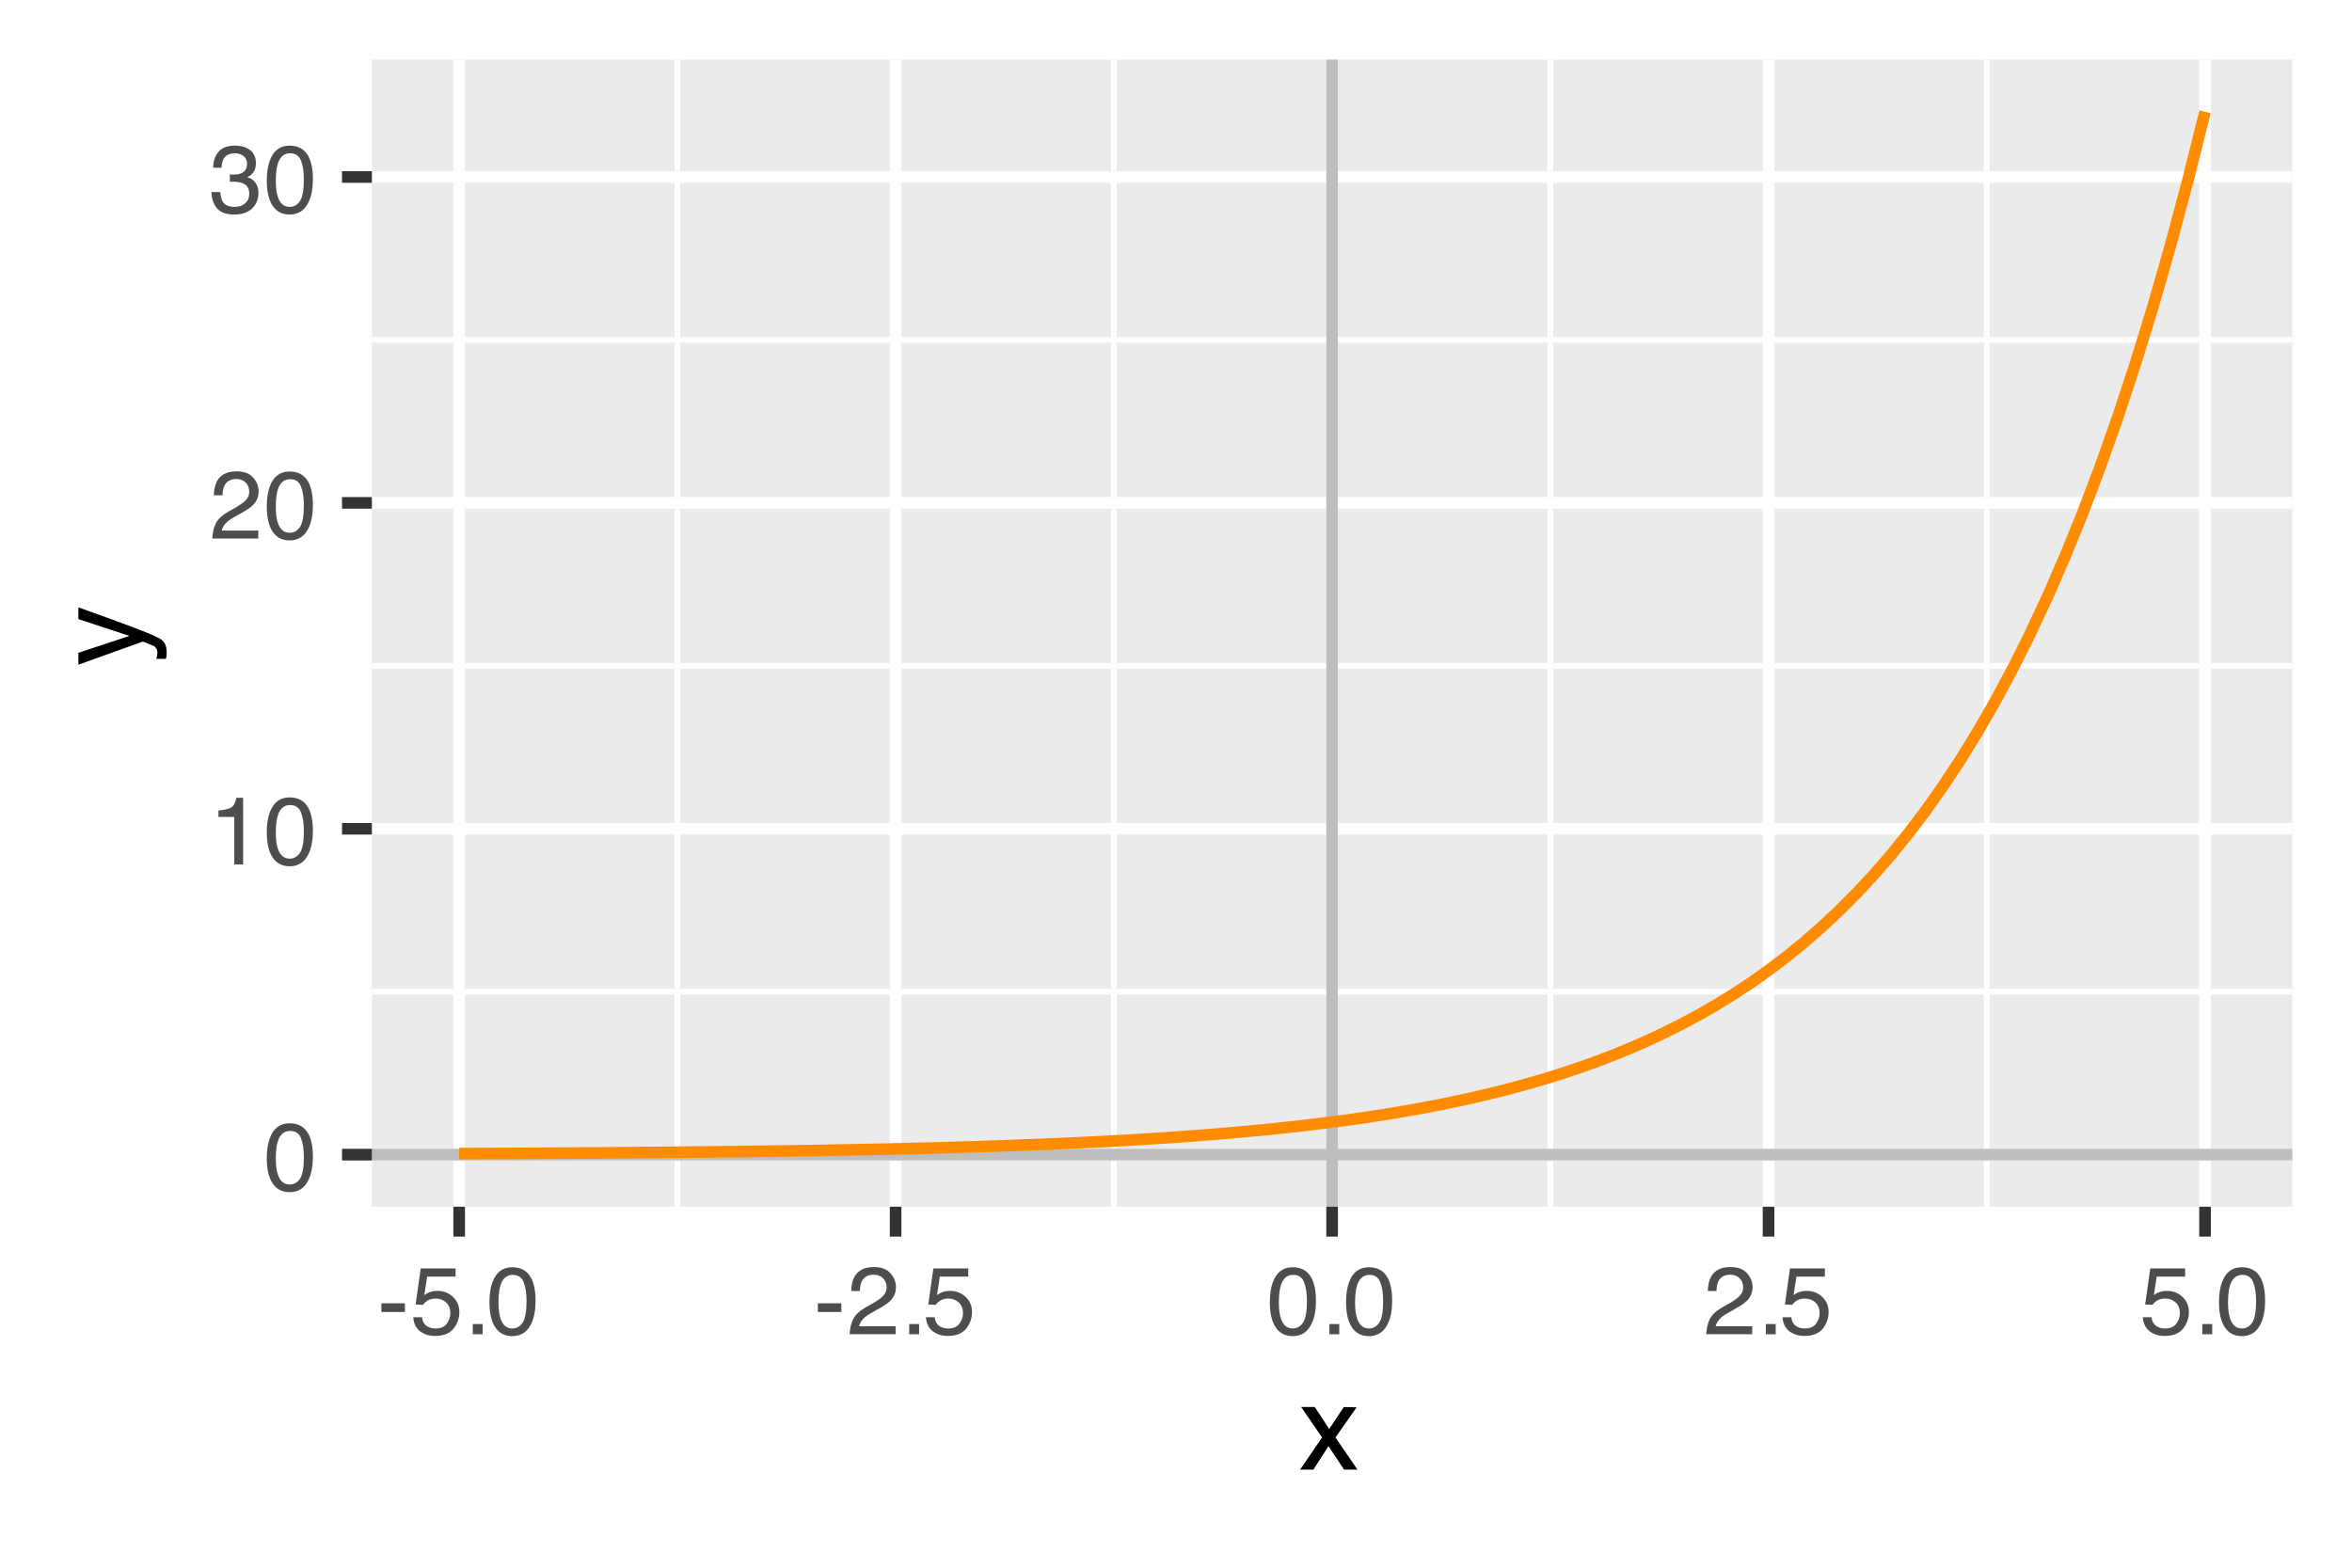 <?xml version="1.0" encoding="UTF-8"?>
<svg xmlns="http://www.w3.org/2000/svg" xmlns:xlink="http://www.w3.org/1999/xlink" width="216" height="144" viewBox="0 0 216 144">
<defs>
<g>
<g id="glyph-0-0">
<path d="M 0.281 0 L 0.281 -6.312 L 5.297 -6.312 L 5.297 0 Z M 4.5 -0.797 L 4.5 -5.516 L 1.078 -5.516 L 1.078 -0.797 Z M 4.5 -0.797 "/>
</g>
<g id="glyph-0-1">
<path d="M 2.375 -6.156 C 3.176 -6.156 3.754 -5.828 4.109 -5.172 C 4.379 -4.66 4.516 -3.961 4.516 -3.078 C 4.516 -2.242 4.391 -1.555 4.141 -1.016 C 3.785 -0.223 3.195 0.172 2.375 0.172 C 1.633 0.172 1.082 -0.148 0.719 -0.797 C 0.426 -1.328 0.281 -2.047 0.281 -2.953 C 0.281 -3.648 0.367 -4.25 0.547 -4.75 C 0.879 -5.688 1.488 -6.156 2.375 -6.156 Z M 2.375 -0.531 C 2.77 -0.531 3.086 -0.707 3.328 -1.062 C 3.566 -1.426 3.688 -2.086 3.688 -3.047 C 3.688 -3.754 3.598 -4.332 3.422 -4.781 C 3.254 -5.227 2.922 -5.453 2.422 -5.453 C 1.973 -5.453 1.641 -5.238 1.422 -4.812 C 1.211 -4.383 1.109 -3.754 1.109 -2.922 C 1.109 -2.297 1.176 -1.789 1.312 -1.406 C 1.52 -0.82 1.875 -0.531 2.375 -0.531 Z M 2.375 -0.531 "/>
</g>
<g id="glyph-0-2">
<path d="M 0.844 -4.359 L 0.844 -4.953 C 1.395 -5.004 1.781 -5.094 2 -5.219 C 2.227 -5.344 2.395 -5.645 2.5 -6.125 L 3.109 -6.125 L 3.109 0 L 2.297 0 L 2.297 -4.359 Z M 0.844 -4.359 "/>
</g>
<g id="glyph-0-3">
<path d="M 0.281 0 C 0.301 -0.531 0.406 -0.988 0.594 -1.375 C 0.789 -1.77 1.164 -2.129 1.719 -2.453 L 2.547 -2.922 C 2.91 -3.141 3.164 -3.328 3.312 -3.484 C 3.551 -3.711 3.672 -3.984 3.672 -4.297 C 3.672 -4.648 3.562 -4.93 3.344 -5.141 C 3.133 -5.359 2.848 -5.469 2.484 -5.469 C 1.961 -5.469 1.598 -5.266 1.391 -4.859 C 1.285 -4.648 1.227 -4.352 1.219 -3.969 L 0.422 -3.969 C 0.43 -4.5 0.531 -4.938 0.719 -5.281 C 1.051 -5.875 1.645 -6.172 2.5 -6.172 C 3.195 -6.172 3.707 -5.977 4.031 -5.594 C 4.363 -5.219 4.531 -4.797 4.531 -4.328 C 4.531 -3.836 4.352 -3.414 4 -3.062 C 3.801 -2.863 3.441 -2.617 2.922 -2.328 L 2.344 -2 C 2.062 -1.844 1.836 -1.695 1.672 -1.562 C 1.391 -1.312 1.211 -1.035 1.141 -0.734 L 4.5 -0.734 L 4.5 0 Z M 0.281 0 "/>
</g>
<g id="glyph-0-4">
<path d="M 2.281 0.172 C 1.551 0.172 1.02 -0.023 0.688 -0.422 C 0.363 -0.828 0.203 -1.316 0.203 -1.891 L 1.016 -1.891 C 1.047 -1.492 1.117 -1.203 1.234 -1.016 C 1.441 -0.691 1.805 -0.531 2.328 -0.531 C 2.734 -0.531 3.055 -0.641 3.297 -0.859 C 3.547 -1.078 3.672 -1.359 3.672 -1.703 C 3.672 -2.129 3.539 -2.426 3.281 -2.594 C 3.031 -2.758 2.672 -2.844 2.203 -2.844 C 2.148 -2.844 2.098 -2.844 2.047 -2.844 C 1.992 -2.844 1.941 -2.844 1.891 -2.844 L 1.891 -3.516 C 1.973 -3.516 2.039 -3.508 2.094 -3.5 C 2.145 -3.5 2.203 -3.5 2.266 -3.5 C 2.555 -3.5 2.797 -3.547 2.984 -3.641 C 3.305 -3.797 3.469 -4.082 3.469 -4.5 C 3.469 -4.801 3.359 -5.035 3.141 -5.203 C 2.922 -5.367 2.672 -5.453 2.391 -5.453 C 1.867 -5.453 1.508 -5.281 1.312 -4.938 C 1.207 -4.75 1.145 -4.477 1.125 -4.125 L 0.359 -4.125 C 0.359 -4.582 0.453 -4.973 0.641 -5.297 C 0.953 -5.867 1.504 -6.156 2.297 -6.156 C 2.93 -6.156 3.422 -6.016 3.766 -5.734 C 4.109 -5.461 4.281 -5.062 4.281 -4.531 C 4.281 -4.145 4.176 -3.836 3.969 -3.609 C 3.844 -3.461 3.68 -3.348 3.484 -3.266 C 3.805 -3.172 4.055 -3 4.234 -2.75 C 4.422 -2.5 4.516 -2.191 4.516 -1.828 C 4.516 -1.234 4.316 -0.75 3.922 -0.375 C 3.535 -0.008 2.988 0.172 2.281 0.172 Z M 2.281 0.172 "/>
</g>
<g id="glyph-0-5">
<path d="M 0.359 -2.844 L 2.516 -2.844 L 2.516 -2.047 L 0.359 -2.047 Z M 0.359 -2.844 "/>
</g>
<g id="glyph-0-6">
<path d="M 1.094 -1.562 C 1.133 -1.125 1.336 -0.82 1.703 -0.656 C 1.879 -0.57 2.094 -0.531 2.344 -0.531 C 2.801 -0.531 3.141 -0.676 3.359 -0.969 C 3.578 -1.258 3.688 -1.582 3.688 -1.938 C 3.688 -2.363 3.555 -2.691 3.297 -2.922 C 3.035 -3.16 2.719 -3.281 2.344 -3.281 C 2.082 -3.281 1.852 -3.227 1.656 -3.125 C 1.469 -3.02 1.305 -2.879 1.172 -2.703 L 0.5 -2.734 L 0.969 -6.047 L 4.172 -6.047 L 4.172 -5.297 L 1.562 -5.297 L 1.297 -3.594 C 1.43 -3.695 1.566 -3.773 1.703 -3.828 C 1.93 -3.93 2.195 -3.984 2.5 -3.984 C 3.062 -3.984 3.535 -3.801 3.922 -3.438 C 4.316 -3.07 4.516 -2.609 4.516 -2.047 C 4.516 -1.461 4.332 -0.945 3.969 -0.5 C 3.613 -0.062 3.047 0.156 2.266 0.156 C 1.754 0.156 1.305 0.012 0.922 -0.266 C 0.547 -0.547 0.332 -0.977 0.281 -1.562 Z M 1.094 -1.562 "/>
</g>
<g id="glyph-0-7">
<path d="M 0.75 -0.938 L 1.656 -0.938 L 1.656 0 L 0.75 0 Z M 0.75 -0.938 "/>
</g>
<g id="glyph-1-0">
<path d="M 0.359 0 L 0.359 -7.891 L 6.625 -7.891 L 6.625 0 Z M 5.625 -0.984 L 5.625 -6.906 L 1.344 -6.906 L 1.344 -0.984 Z M 5.625 -0.984 "/>
</g>
<g id="glyph-1-1">
<path d="M 0.156 -5.75 L 1.406 -5.75 L 2.734 -3.734 L 4.078 -5.75 L 5.25 -5.719 L 3.312 -2.953 L 5.328 0 L 4.094 0 L 2.672 -2.156 L 1.281 0 L 0.062 0 L 2.078 -2.953 Z M 0.156 -5.75 "/>
</g>
<g id="glyph-2-0">
<path d="M 0 -0.359 L -7.891 -0.359 L -7.891 -6.625 L 0 -6.625 Z M -0.984 -5.625 L -6.906 -5.625 L -6.906 -1.344 L -0.984 -1.344 Z M -0.984 -5.625 "/>
</g>
<g id="glyph-2-1">
<path d="M -5.75 -4.297 L -5.75 -5.375 C -5.383 -5.238 -4.547 -4.938 -3.234 -4.469 C -2.242 -4.113 -1.438 -3.816 -0.812 -3.578 C 0.652 -3.023 1.551 -2.633 1.875 -2.406 C 2.195 -2.176 2.359 -1.781 2.359 -1.219 C 2.359 -1.082 2.352 -0.977 2.344 -0.906 C 2.332 -0.832 2.312 -0.742 2.281 -0.641 L 1.406 -0.641 C 1.445 -0.805 1.473 -0.926 1.484 -1 C 1.492 -1.07 1.5 -1.141 1.5 -1.203 C 1.5 -1.379 1.469 -1.508 1.406 -1.594 C 1.352 -1.676 1.285 -1.75 1.203 -1.812 C 1.172 -1.82 1.02 -1.883 0.75 -2 C 0.488 -2.113 0.297 -2.191 0.172 -2.234 L -5.75 -0.109 L -5.75 -1.203 L -1.062 -2.75 Z M -5.891 -2.75 Z M -5.891 -2.75 "/>
</g>
</g>
<clipPath id="clip-0">
<path clip-rule="nonzero" d="M 34.152 5.48 L 210.523 5.48 L 210.523 110.852 L 34.152 110.852 Z M 34.152 5.48 "/>
</clipPath>
<clipPath id="clip-1">
<path clip-rule="nonzero" d="M 34.152 90 L 210.523 90 L 210.523 92 L 34.152 92 Z M 34.152 90 "/>
</clipPath>
<clipPath id="clip-2">
<path clip-rule="nonzero" d="M 34.152 60 L 210.523 60 L 210.523 62 L 34.152 62 Z M 34.152 60 "/>
</clipPath>
<clipPath id="clip-3">
<path clip-rule="nonzero" d="M 34.152 30 L 210.523 30 L 210.523 32 L 34.152 32 Z M 34.152 30 "/>
</clipPath>
<clipPath id="clip-4">
<path clip-rule="nonzero" d="M 61 5.48 L 63 5.48 L 63 110.852 L 61 110.852 Z M 61 5.48 "/>
</clipPath>
<clipPath id="clip-5">
<path clip-rule="nonzero" d="M 102 5.48 L 103 5.48 L 103 110.852 L 102 110.852 Z M 102 5.48 "/>
</clipPath>
<clipPath id="clip-6">
<path clip-rule="nonzero" d="M 142 5.48 L 143 5.48 L 143 110.852 L 142 110.852 Z M 142 5.48 "/>
</clipPath>
<clipPath id="clip-7">
<path clip-rule="nonzero" d="M 182 5.48 L 183 5.48 L 183 110.852 L 182 110.852 Z M 182 5.48 "/>
</clipPath>
<clipPath id="clip-8">
<path clip-rule="nonzero" d="M 34.152 105 L 210.523 105 L 210.523 107 L 34.152 107 Z M 34.152 105 "/>
</clipPath>
<clipPath id="clip-9">
<path clip-rule="nonzero" d="M 34.152 75 L 210.523 75 L 210.523 77 L 34.152 77 Z M 34.152 75 "/>
</clipPath>
<clipPath id="clip-10">
<path clip-rule="nonzero" d="M 34.152 45 L 210.523 45 L 210.523 47 L 34.152 47 Z M 34.152 45 "/>
</clipPath>
<clipPath id="clip-11">
<path clip-rule="nonzero" d="M 34.152 15 L 210.523 15 L 210.523 17 L 34.152 17 Z M 34.152 15 "/>
</clipPath>
<clipPath id="clip-12">
<path clip-rule="nonzero" d="M 41 5.48 L 43 5.48 L 43 110.852 L 41 110.852 Z M 41 5.48 "/>
</clipPath>
<clipPath id="clip-13">
<path clip-rule="nonzero" d="M 81 5.48 L 83 5.48 L 83 110.852 L 81 110.852 Z M 81 5.48 "/>
</clipPath>
<clipPath id="clip-14">
<path clip-rule="nonzero" d="M 121 5.48 L 123 5.48 L 123 110.852 L 121 110.852 Z M 121 5.48 "/>
</clipPath>
<clipPath id="clip-15">
<path clip-rule="nonzero" d="M 161 5.48 L 163 5.48 L 163 110.852 L 161 110.852 Z M 161 5.48 "/>
</clipPath>
<clipPath id="clip-16">
<path clip-rule="nonzero" d="M 201 5.48 L 204 5.48 L 204 110.852 L 201 110.852 Z M 201 5.48 "/>
</clipPath>
<clipPath id="clip-17">
<path clip-rule="nonzero" d="M 121 5.48 L 123 5.48 L 123 110.852 L 121 110.852 Z M 121 5.48 "/>
</clipPath>
<clipPath id="clip-18">
<path clip-rule="nonzero" d="M 34.152 105 L 210.523 105 L 210.523 107 L 34.152 107 Z M 34.152 105 "/>
</clipPath>
</defs>
<rect x="-21.6" y="-14.4" width="259.2" height="172.8" fill="rgb(100%, 100%, 100%)" fill-opacity="1"/>
<rect x="-21.6" y="-14.4" width="259.2" height="172.8" fill="rgb(100%, 100%, 100%)" fill-opacity="1"/>
<path fill="none" stroke-width="1.067" stroke-linecap="round" stroke-linejoin="round" stroke="rgb(100%, 100%, 100%)" stroke-opacity="1" stroke-miterlimit="10" d="M 0 144 L 216 144 L 216 0 L 0 0 Z M 0 144 "/>
<g clip-path="url(#clip-0)">
<path fill-rule="nonzero" fill="rgb(92.157%, 92.157%, 92.157%)" fill-opacity="1" d="M 34.152 110.848 L 210.523 110.848 L 210.523 5.477 L 34.152 5.477 Z M 34.152 110.848 "/>
</g>
<g clip-path="url(#clip-1)">
<path fill="none" stroke-width="0.533" stroke-linecap="butt" stroke-linejoin="round" stroke="rgb(100%, 100%, 100%)" stroke-opacity="1" stroke-miterlimit="10" d="M 34.152 91.094 L 210.52 91.094 "/>
</g>
<g clip-path="url(#clip-2)">
<path fill="none" stroke-width="0.533" stroke-linecap="butt" stroke-linejoin="round" stroke="rgb(100%, 100%, 100%)" stroke-opacity="1" stroke-miterlimit="10" d="M 34.152 61.156 L 210.52 61.156 "/>
</g>
<g clip-path="url(#clip-3)">
<path fill="none" stroke-width="0.533" stroke-linecap="butt" stroke-linejoin="round" stroke="rgb(100%, 100%, 100%)" stroke-opacity="1" stroke-miterlimit="10" d="M 34.152 31.223 L 210.52 31.223 "/>
</g>
<g clip-path="url(#clip-4)">
<path fill="none" stroke-width="0.533" stroke-linecap="butt" stroke-linejoin="round" stroke="rgb(100%, 100%, 100%)" stroke-opacity="1" stroke-miterlimit="10" d="M 62.211 110.848 L 62.211 5.48 "/>
</g>
<g clip-path="url(#clip-5)">
<path fill="none" stroke-width="0.533" stroke-linecap="butt" stroke-linejoin="round" stroke="rgb(100%, 100%, 100%)" stroke-opacity="1" stroke-miterlimit="10" d="M 102.293 110.848 L 102.293 5.48 "/>
</g>
<g clip-path="url(#clip-6)">
<path fill="none" stroke-width="0.533" stroke-linecap="butt" stroke-linejoin="round" stroke="rgb(100%, 100%, 100%)" stroke-opacity="1" stroke-miterlimit="10" d="M 142.379 110.848 L 142.379 5.48 "/>
</g>
<g clip-path="url(#clip-7)">
<path fill="none" stroke-width="0.533" stroke-linecap="butt" stroke-linejoin="round" stroke="rgb(100%, 100%, 100%)" stroke-opacity="1" stroke-miterlimit="10" d="M 182.461 110.848 L 182.461 5.48 "/>
</g>
<g clip-path="url(#clip-8)">
<path fill="none" stroke-width="1.067" stroke-linecap="butt" stroke-linejoin="round" stroke="rgb(100%, 100%, 100%)" stroke-opacity="1" stroke-miterlimit="10" d="M 34.152 106.059 L 210.52 106.059 "/>
</g>
<g clip-path="url(#clip-9)">
<path fill="none" stroke-width="1.067" stroke-linecap="butt" stroke-linejoin="round" stroke="rgb(100%, 100%, 100%)" stroke-opacity="1" stroke-miterlimit="10" d="M 34.152 76.125 L 210.52 76.125 "/>
</g>
<g clip-path="url(#clip-10)">
<path fill="none" stroke-width="1.067" stroke-linecap="butt" stroke-linejoin="round" stroke="rgb(100%, 100%, 100%)" stroke-opacity="1" stroke-miterlimit="10" d="M 34.152 46.191 L 210.52 46.191 "/>
</g>
<g clip-path="url(#clip-11)">
<path fill="none" stroke-width="1.067" stroke-linecap="butt" stroke-linejoin="round" stroke="rgb(100%, 100%, 100%)" stroke-opacity="1" stroke-miterlimit="10" d="M 34.152 16.258 L 210.52 16.258 "/>
</g>
<g clip-path="url(#clip-12)">
<path fill="none" stroke-width="1.067" stroke-linecap="butt" stroke-linejoin="round" stroke="rgb(100%, 100%, 100%)" stroke-opacity="1" stroke-miterlimit="10" d="M 42.168 110.848 L 42.168 5.48 "/>
</g>
<g clip-path="url(#clip-13)">
<path fill="none" stroke-width="1.067" stroke-linecap="butt" stroke-linejoin="round" stroke="rgb(100%, 100%, 100%)" stroke-opacity="1" stroke-miterlimit="10" d="M 82.25 110.848 L 82.25 5.48 "/>
</g>
<g clip-path="url(#clip-14)">
<path fill="none" stroke-width="1.067" stroke-linecap="butt" stroke-linejoin="round" stroke="rgb(100%, 100%, 100%)" stroke-opacity="1" stroke-miterlimit="10" d="M 122.336 110.848 L 122.336 5.48 "/>
</g>
<g clip-path="url(#clip-15)">
<path fill="none" stroke-width="1.067" stroke-linecap="butt" stroke-linejoin="round" stroke="rgb(100%, 100%, 100%)" stroke-opacity="1" stroke-miterlimit="10" d="M 162.418 110.848 L 162.418 5.48 "/>
</g>
<g clip-path="url(#clip-16)">
<path fill="none" stroke-width="1.067" stroke-linecap="butt" stroke-linejoin="round" stroke="rgb(100%, 100%, 100%)" stroke-opacity="1" stroke-miterlimit="10" d="M 202.504 110.848 L 202.504 5.48 "/>
</g>
<g clip-path="url(#clip-17)">
<path fill="none" stroke-width="1.067" stroke-linecap="butt" stroke-linejoin="round" stroke="rgb(74.51%, 74.51%, 74.51%)" stroke-opacity="1" stroke-miterlimit="10" d="M 122.336 110.848 L 122.336 5.48 "/>
</g>
<g clip-path="url(#clip-18)">
<path fill="none" stroke-width="1.067" stroke-linecap="butt" stroke-linejoin="round" stroke="rgb(74.51%, 74.51%, 74.51%)" stroke-opacity="1" stroke-miterlimit="10" d="M 34.152 106.059 L 210.52 106.059 "/>
</g>
<path fill="none" stroke-width="1.067" stroke-linecap="butt" stroke-linejoin="round" stroke="rgb(100%, 54.902%, 0%)" stroke-opacity="1" stroke-miterlimit="10" d="M 42.168 105.965 L 43.77 105.961 L 45.375 105.953 L 46.977 105.945 L 48.582 105.938 L 50.184 105.926 L 51.789 105.918 L 53.391 105.906 L 54.996 105.898 L 56.598 105.887 L 58.199 105.871 L 59.805 105.859 L 61.406 105.844 L 63.012 105.828 L 64.613 105.812 L 66.219 105.797 L 67.82 105.777 L 69.426 105.754 L 71.027 105.734 L 72.633 105.711 L 74.234 105.688 L 75.84 105.66 L 79.043 105.598 L 80.648 105.566 L 82.25 105.531 L 83.855 105.492 L 85.457 105.453 L 87.062 105.41 L 88.664 105.363 L 90.27 105.312 L 91.871 105.258 L 93.477 105.199 L 95.078 105.137 L 96.684 105.074 L 99.887 104.926 L 101.492 104.844 L 103.094 104.758 L 104.699 104.664 L 106.301 104.562 L 107.906 104.457 L 109.508 104.34 L 111.113 104.219 L 112.715 104.086 L 114.32 103.941 L 115.922 103.793 L 117.527 103.629 L 119.129 103.453 L 120.73 103.266 L 122.336 103.066 L 123.938 102.852 L 125.543 102.621 L 127.145 102.375 L 128.75 102.109 L 130.352 101.828 L 131.957 101.523 L 133.559 101.195 L 135.164 100.848 L 136.766 100.473 L 138.371 100.074 L 139.973 99.645 L 141.574 99.184 L 143.18 98.688 L 144.781 98.16 L 146.387 97.594 L 147.988 96.984 L 149.594 96.336 L 151.195 95.637 L 152.801 94.887 L 154.402 94.086 L 156.008 93.227 L 157.609 92.305 L 159.215 91.316 L 160.816 90.262 L 162.418 89.125 L 164.023 87.91 L 165.625 86.609 L 167.23 85.211 L 168.832 83.715 L 170.438 82.113 L 172.039 80.395 L 173.645 78.551 L 175.246 76.578 L 176.852 74.461 L 178.453 72.191 L 180.059 69.762 L 181.66 67.156 L 183.262 64.363 L 184.867 61.371 L 186.469 58.164 L 188.074 54.727 L 189.676 51.043 L 191.281 47.094 L 192.883 42.863 L 194.488 38.324 L 196.09 33.465 L 197.695 28.254 L 199.297 22.668 L 200.898 16.684 L 202.504 10.27 "/>
<g fill="rgb(30.196%, 30.196%, 30.196%)" fill-opacity="1">
<use xlink:href="#glyph-0-1" x="24.219" y="109.335"/>
</g>
<g fill="rgb(30.196%, 30.196%, 30.196%)" fill-opacity="1">
<use xlink:href="#glyph-0-2" x="19.219" y="79.401"/>
<use xlink:href="#glyph-0-1" x="24.219" y="79.401"/>
</g>
<g fill="rgb(30.196%, 30.196%, 30.196%)" fill-opacity="1">
<use xlink:href="#glyph-0-3" x="19.219" y="49.468"/>
<use xlink:href="#glyph-0-1" x="24.219" y="49.468"/>
</g>
<g fill="rgb(30.196%, 30.196%, 30.196%)" fill-opacity="1">
<use xlink:href="#glyph-0-4" x="19.219" y="19.534"/>
<use xlink:href="#glyph-0-1" x="24.219" y="19.534"/>
</g>
<path fill="none" stroke-width="1.067" stroke-linecap="butt" stroke-linejoin="round" stroke="rgb(20%, 20%, 20%)" stroke-opacity="1" stroke-miterlimit="10" d="M 31.41 106.059 L 34.152 106.059 "/>
<path fill="none" stroke-width="1.067" stroke-linecap="butt" stroke-linejoin="round" stroke="rgb(20%, 20%, 20%)" stroke-opacity="1" stroke-miterlimit="10" d="M 31.41 76.125 L 34.152 76.125 "/>
<path fill="none" stroke-width="1.067" stroke-linecap="butt" stroke-linejoin="round" stroke="rgb(20%, 20%, 20%)" stroke-opacity="1" stroke-miterlimit="10" d="M 31.41 46.191 L 34.152 46.191 "/>
<path fill="none" stroke-width="1.067" stroke-linecap="butt" stroke-linejoin="round" stroke="rgb(20%, 20%, 20%)" stroke-opacity="1" stroke-miterlimit="10" d="M 31.41 16.258 L 34.152 16.258 "/>
<path fill="none" stroke-width="1.067" stroke-linecap="butt" stroke-linejoin="round" stroke="rgb(20%, 20%, 20%)" stroke-opacity="1" stroke-miterlimit="10" d="M 42.168 113.59 L 42.168 110.848 "/>
<path fill="none" stroke-width="1.067" stroke-linecap="butt" stroke-linejoin="round" stroke="rgb(20%, 20%, 20%)" stroke-opacity="1" stroke-miterlimit="10" d="M 82.25 113.59 L 82.25 110.848 "/>
<path fill="none" stroke-width="1.067" stroke-linecap="butt" stroke-linejoin="round" stroke="rgb(20%, 20%, 20%)" stroke-opacity="1" stroke-miterlimit="10" d="M 122.336 113.59 L 122.336 110.848 "/>
<path fill="none" stroke-width="1.067" stroke-linecap="butt" stroke-linejoin="round" stroke="rgb(20%, 20%, 20%)" stroke-opacity="1" stroke-miterlimit="10" d="M 162.418 113.59 L 162.418 110.848 "/>
<path fill="none" stroke-width="1.067" stroke-linecap="butt" stroke-linejoin="round" stroke="rgb(20%, 20%, 20%)" stroke-opacity="1" stroke-miterlimit="10" d="M 202.504 113.59 L 202.504 110.848 "/>
<g fill="rgb(30.196%, 30.196%, 30.196%)" fill-opacity="1">
<use xlink:href="#glyph-0-5" x="34.668" y="122.558"/>
<use xlink:href="#glyph-0-6" x="37.668" y="122.558"/>
<use xlink:href="#glyph-0-7" x="42.668" y="122.558"/>
<use xlink:href="#glyph-0-1" x="44.668" y="122.558"/>
</g>
<g fill="rgb(30.196%, 30.196%, 30.196%)" fill-opacity="1">
<use xlink:href="#glyph-0-5" x="74.75" y="122.558"/>
<use xlink:href="#glyph-0-3" x="77.75" y="122.558"/>
<use xlink:href="#glyph-0-7" x="82.75" y="122.558"/>
<use xlink:href="#glyph-0-6" x="84.75" y="122.558"/>
</g>
<g fill="rgb(30.196%, 30.196%, 30.196%)" fill-opacity="1">
<use xlink:href="#glyph-0-1" x="116.336" y="122.558"/>
<use xlink:href="#glyph-0-7" x="121.336" y="122.558"/>
<use xlink:href="#glyph-0-1" x="123.336" y="122.558"/>
</g>
<g fill="rgb(30.196%, 30.196%, 30.196%)" fill-opacity="1">
<use xlink:href="#glyph-0-3" x="156.418" y="122.558"/>
<use xlink:href="#glyph-0-7" x="161.418" y="122.558"/>
<use xlink:href="#glyph-0-6" x="163.418" y="122.558"/>
</g>
<g fill="rgb(30.196%, 30.196%, 30.196%)" fill-opacity="1">
<use xlink:href="#glyph-0-6" x="196.504" y="122.558"/>
<use xlink:href="#glyph-0-7" x="201.504" y="122.558"/>
<use xlink:href="#glyph-0-1" x="203.504" y="122.558"/>
</g>
<g fill="rgb(0%, 0%, 0%)" fill-opacity="1">
<use xlink:href="#glyph-1-1" x="119.336" y="134.99"/>
</g>
<g fill="rgb(0%, 0%, 0%)" fill-opacity="1">
<use xlink:href="#glyph-2-1" x="12.951" y="61.164"/>
</g>
</svg>
